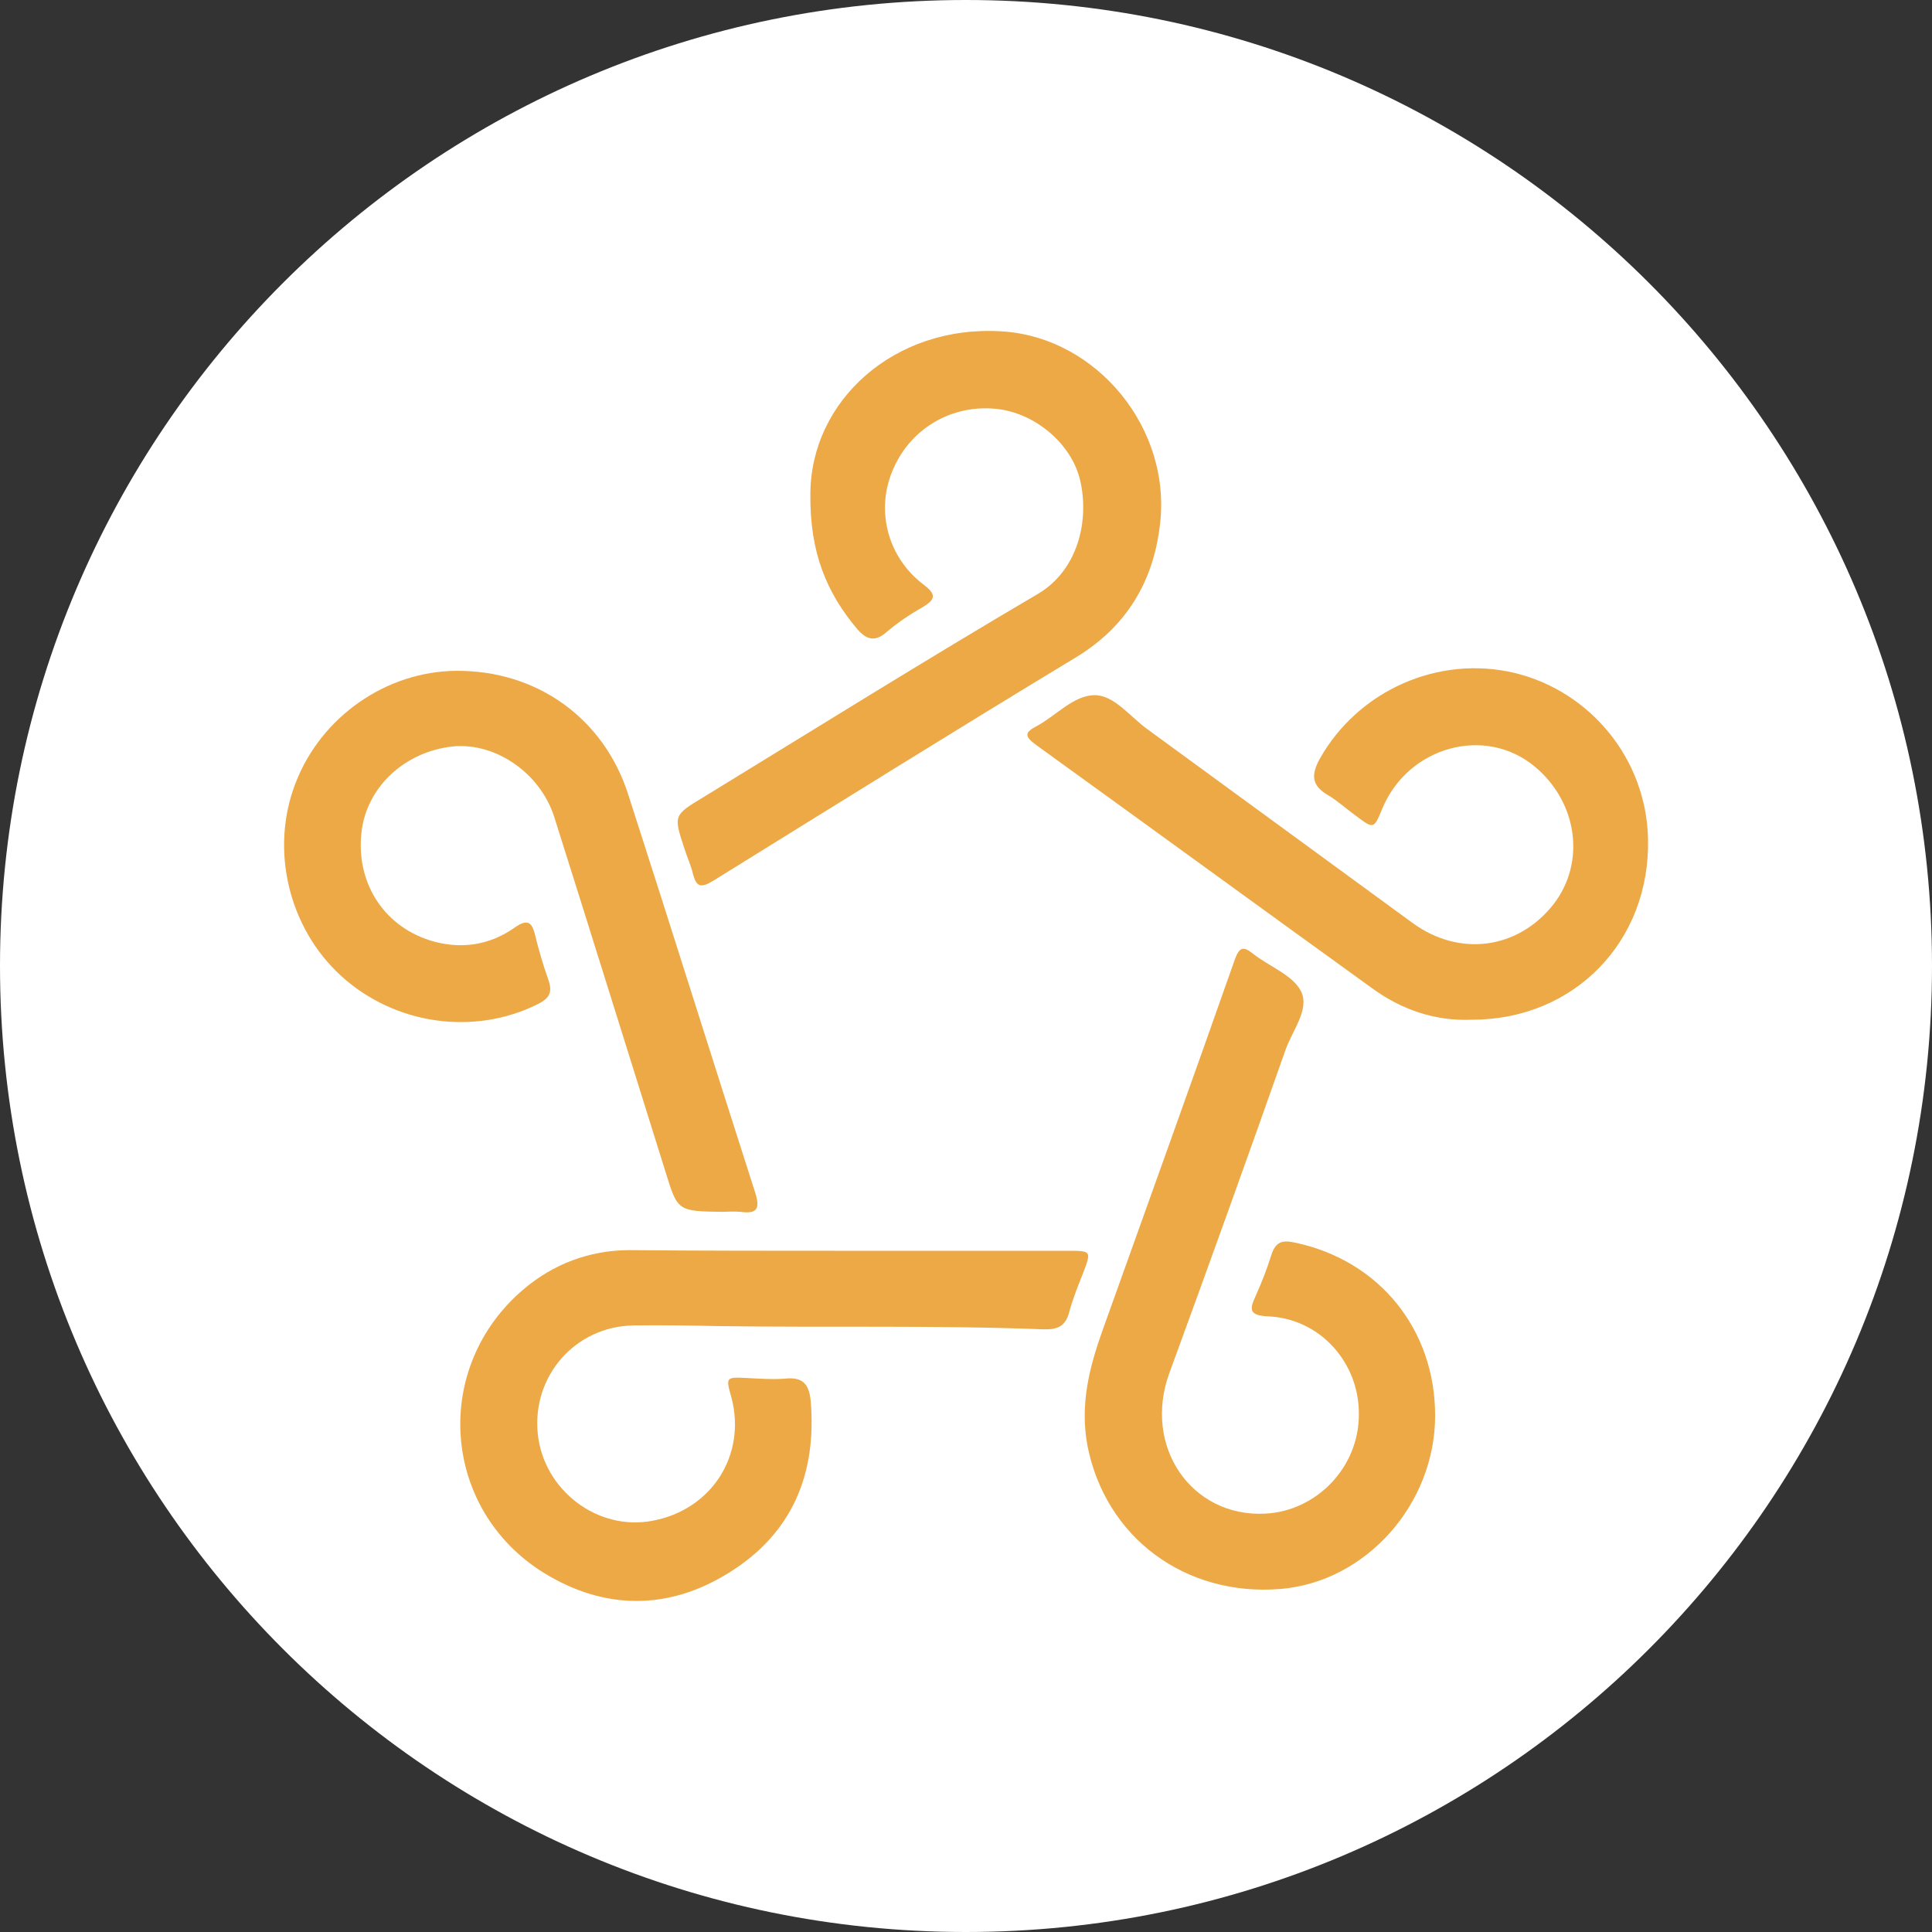 <?xml version="1.0" encoding="utf-8"?>
<!-- Generator: Adobe Illustrator 26.3.1, SVG Export Plug-In . SVG Version: 6.00 Build 0)  -->
<svg version="1.1" id="Layer_1" xmlns="http://www.w3.org/2000/svg" xmlns:xlink="http://www.w3.org/1999/xlink" x="0px" y="0px"
	 viewBox="0 0 595.3 595.3" style="enable-background:new 0 0 595.3 595.3;" xml:space="preserve">
<rect x="0" y="0" width="595.3" height="595.3" fill="#333333" stroke="none"/>
<style type="text/css">
	.st0{fill:#FFFFFF;}
	.st1{fill:#ECA946;}
</style>
<path class="st0" d="M297.6,595.3L297.6,595.3C133.3,595.3,0,462,0,297.6l0,0C0,133.3,133.3,0,297.6,0l0,0
	C462,0,595.3,133.3,595.3,297.6l0,0C595.3,462,462,595.3,297.6,595.3z"/>
<path class="st0" d="M584.9,375.9c0.5-2,1.1-4,1.6-6L584.9,375.9z"/>
<polygon class="st0" points="586.4,369.9 586.4,369.9 586.4,369.9 "/>
<g>
	<path class="st1" d="M249.7,152.3c0-28.7,25.8-52.3,59-50.2c29.4,1.8,52.8,30.3,48.6,60.5c-2.2,17-10.4,30.6-25.7,39.9
		c-37.4,22.6-74.4,45.7-111.7,68.8c-3.9,2.4-5.3,2.1-6.4-2.1c-0.6-2.6-1.8-5.1-2.6-7.7c-3.4-10.3-3.4-10.3,5.9-15.9
		c34.3-21,68.3-42.2,103-62.6c12.5-7.4,15.9-22.8,13-35.1c-2.7-11.4-14.4-21.2-26.8-22c-13.6-1-26,6.7-31.1,19.4
		c-5,12.2-1.4,26.3,9.5,34.7c4.3,3.2,3.9,4.7-0.3,7.2c-3.9,2.2-7.7,4.8-11.1,7.7c-3.5,3-6.1,2.1-8.8-1
		C254.8,182.8,249.5,170.4,249.7,152.3z"/>
	<path class="st1" d="M222.6,373.4c-13.8-0.2-13.8-0.2-17.5-12.2c-11.4-36.4-22.8-73-34.3-109.4c-4.3-13.6-18.1-23.1-31.3-21.8
		c-14.8,1.6-26.5,12.5-28.1,26.3c-1.8,15.2,6.4,28.7,20.9,33.4c9.1,2.9,18.3,1.8,26.3-3.9c3.9-2.7,5.3-1.8,6.3,2.4
		c1.1,4.5,2.4,9,4,13.5c1.4,3.9,0.6,5.8-3.2,7.7c-19.6,9.8-44,6.4-60.6-8.7c-16.2-14.8-22-39-14-59.5c7.9-20.4,27.9-34.3,49.4-34.5
		c24.9-0.2,45.6,14.6,53.1,38.2c13.2,40.9,26,81.8,39.1,122.6c1.6,5,0.5,6.6-4.5,5.9C226,373.2,223.6,373.4,222.6,373.4z"/>
	<path class="st1" d="M260.9,385.4c22.6,0,45.2,0,67.9,0c7.5,0,7.5,0,5,6.7c-1.6,4-3.2,8-4.3,12c-1.1,4.5-3.5,5.6-7.9,5.5
		c-33.5-1.3-67.1-0.5-100.6-1c-8.7-0.2-17.2-0.3-25.8-0.2c-18,0.3-31.3,15.6-29.5,33.4c1.8,17.3,18.3,30,35.3,26.8
		c18.3-3.4,29-20.2,24.4-37.9c-1.8-6.4-1.8-6.4,4.7-6.1c3.9,0.2,7.9,0.5,11.7,0.2c5.5-0.6,7.5,1.6,8,6.9
		c1.9,22.6-5.8,40.9-25.2,52.9c-18.6,11.6-38.3,11.6-57.1,0c-31.6-19.7-34.5-63.4-6.1-87.4c9.1-7.7,20.1-11.9,32.2-12
		C216,385.4,238.5,385.4,260.9,385.4z"/>
	<path class="st1" d="M442.2,436.2c0,27.3-21.3,51.2-47.6,53.4c-29.5,2.4-53.9-15.9-59.5-44c-2.4-12.7,0.5-24.2,4.7-35.9
		c13.6-38,27.3-76,40.7-114.1c1.3-3.5,2.4-4.3,5.5-1.8c5,4,12.4,6.6,14.9,11.7c2.7,5.5-2.7,12-4.8,18
		c-11.7,33.2-23.7,66.6-35.8,99.6c-8.2,22.5,6.7,44.4,29.5,43.3c15.9-0.8,28.9-14.3,28.9-30.5c0.2-16-12-29.7-28.1-30.3
		c-5.8-0.3-5.6-2.2-3.7-6.3c1.8-4,3.5-8.3,4.8-12.5c1.3-4.2,3.4-4.8,7.4-3.9C425,388.4,442.2,409.6,442.2,436.2z"/>
	<path class="st1" d="M453.6,314.2c-11.6,0.5-22-3.2-31.1-9.9c-34.5-24.9-68.8-49.9-103.3-74.8c-3.7-2.7-3.4-3.9,0.3-5.8
		c5.9-3.2,11.4-9.5,17.8-9.5c6.1,0,10.9,6.7,16.4,10.6c27.3,19.9,54.4,39.8,81.7,59.7c14.4,10.4,32.4,8,43.3-5.9
		c9.9-12.8,7.5-31.3-5.8-42.4c-15.4-12.8-39.1-6.1-47,13c-2.6,6.3-2.6,6.3-8.2,2.1c-2.9-2.1-5.5-4.5-8.5-6.3
		c-5-2.9-5.3-6.1-2.6-11.1c11.9-21.2,36.7-32.2,60.3-26.5c23.4,5.8,40.3,26.6,40.9,50.9C508.6,290.1,485,314.2,453.6,314.2z"/>
</g>
</svg>
